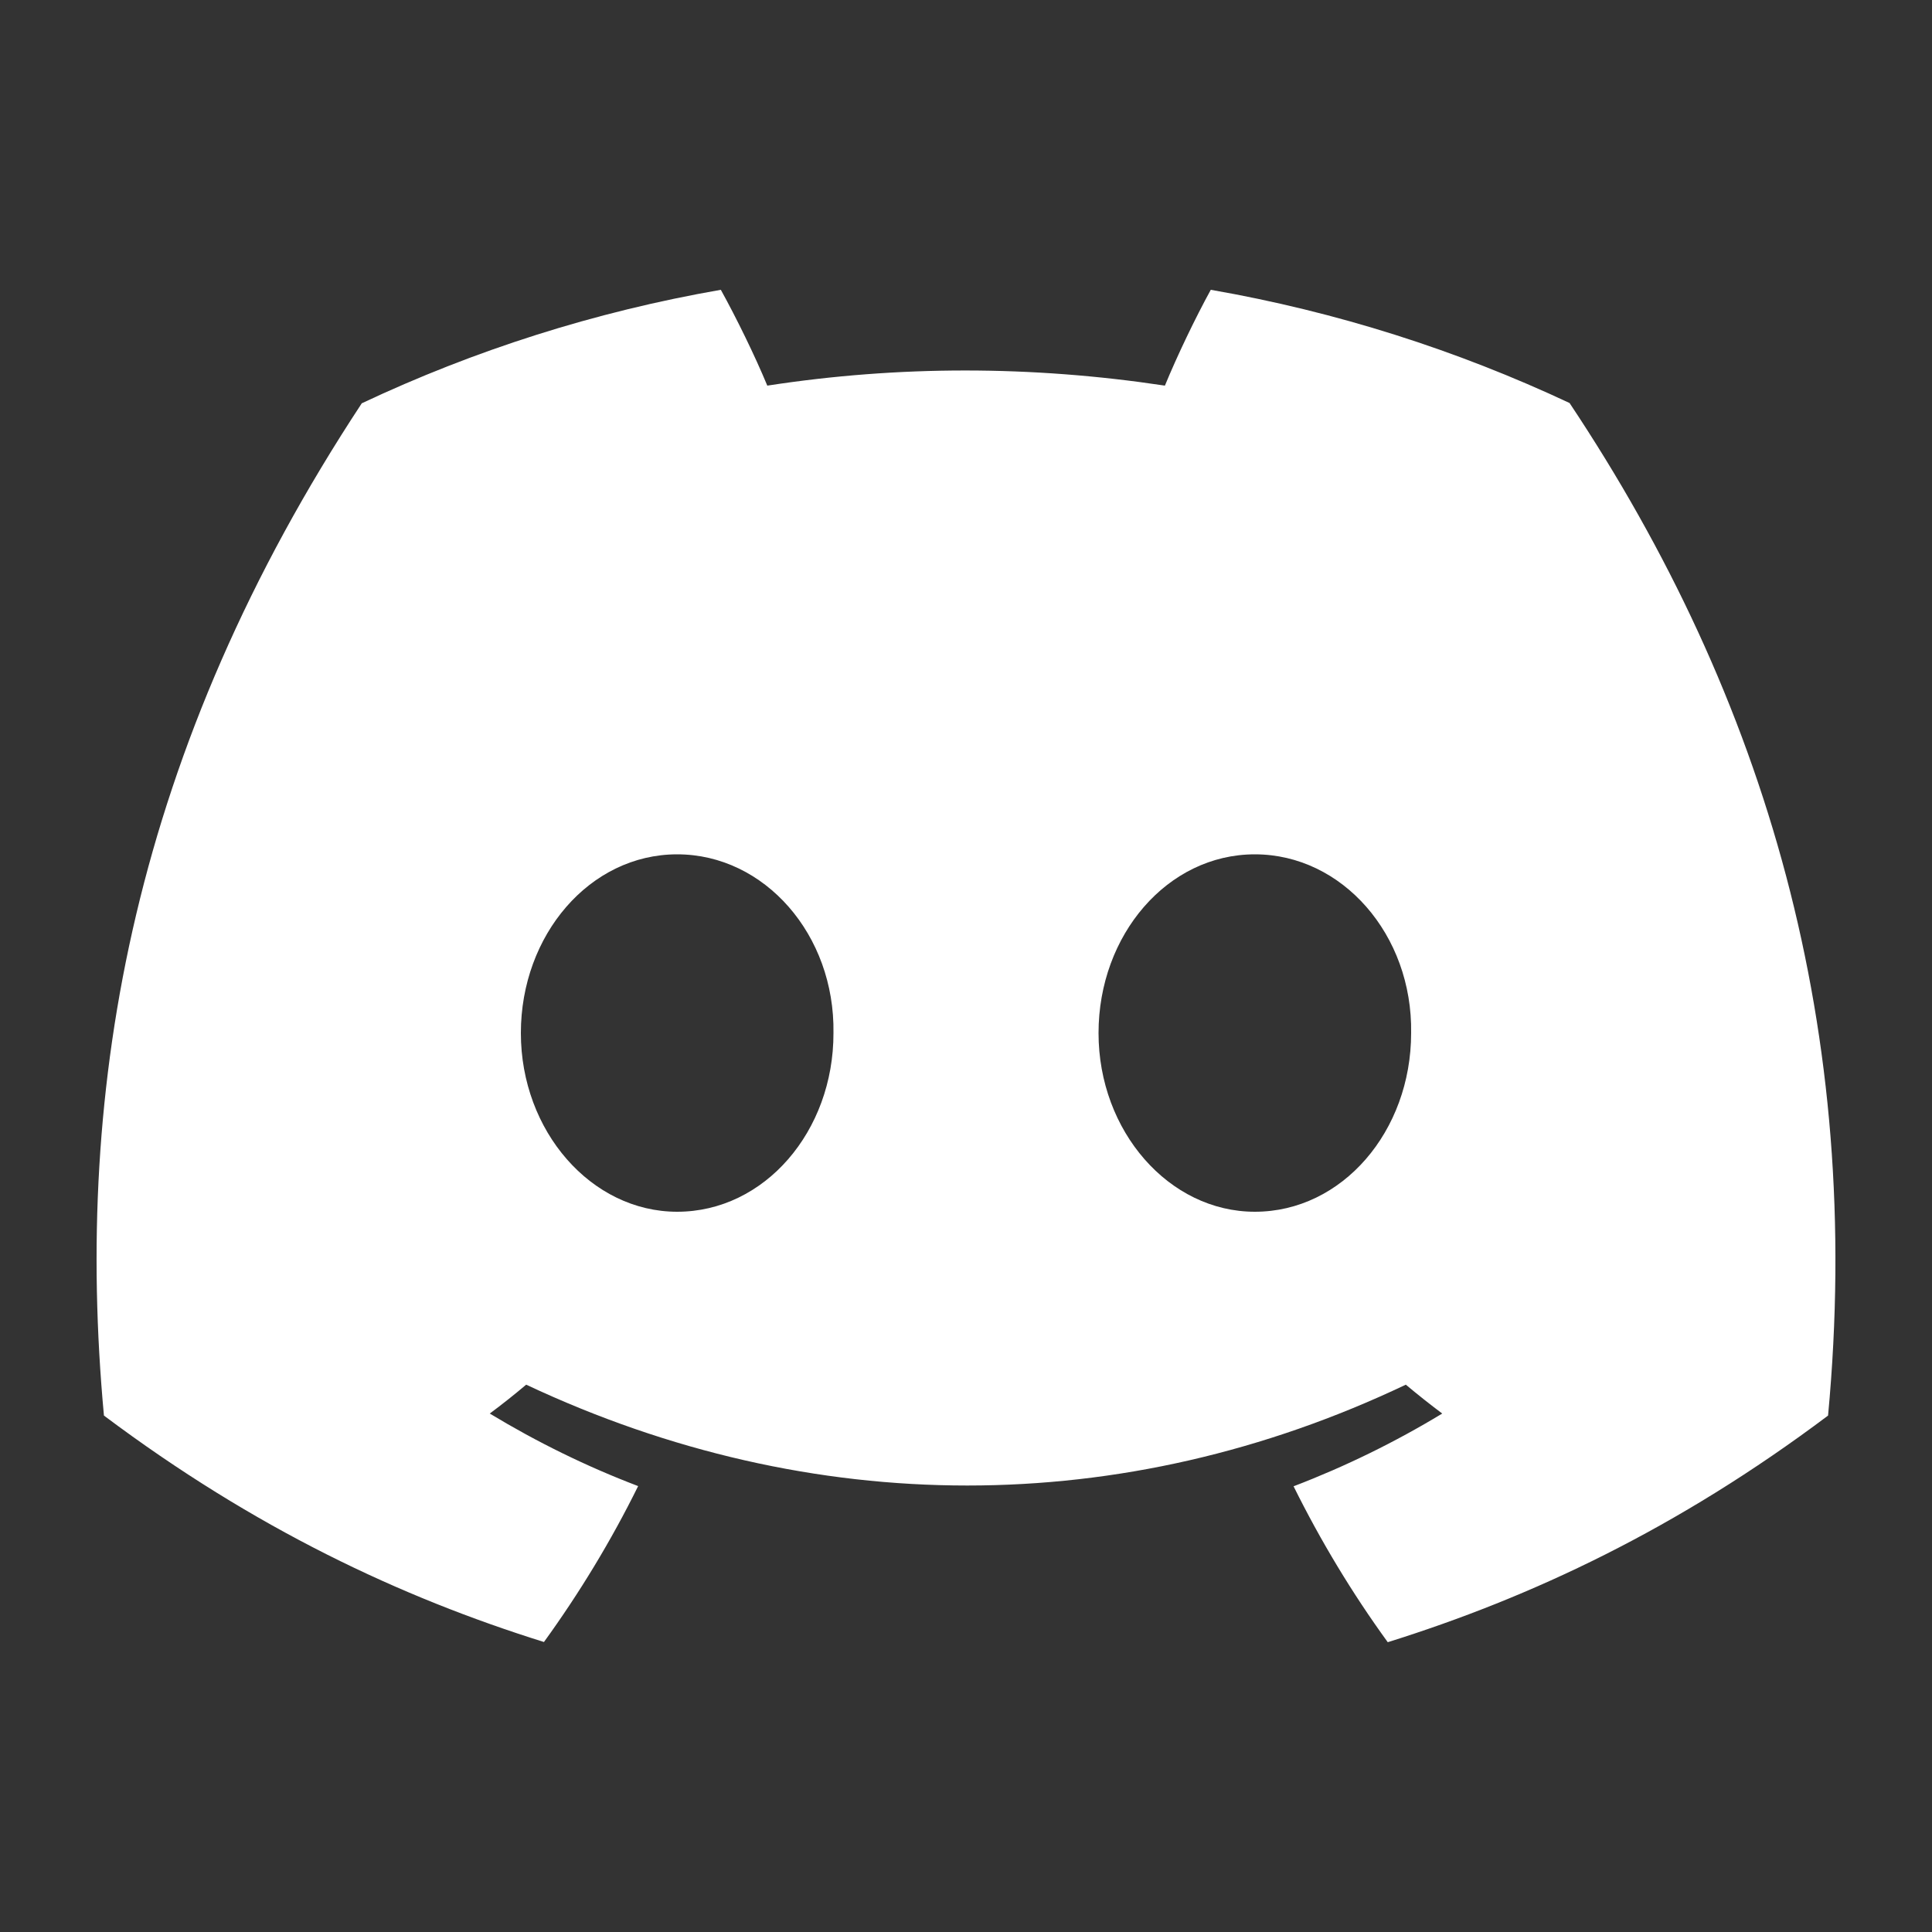 <svg width="20" height="20" viewBox="0 0 20 20" fill="none" xmlns="http://www.w3.org/2000/svg">
<rect x="0" y="0" width="20" height="20" fill="#333333" stroke="none"/>
<path d="M16.248 4.172C15.082 3.625 13.837 3.227 12.534 3C12.374 3.291 12.187 3.681 12.059 3.992C10.674 3.783 9.302 3.783 7.943 3.992C7.814 3.681 7.623 3.291 7.462 3C6.158 3.227 4.91 3.626 3.745 4.175C1.395 7.744 0.758 11.223 1.076 14.654C2.635 15.823 4.146 16.534 5.631 16.998C5.998 16.491 6.325 15.953 6.606 15.384C6.07 15.18 5.556 14.927 5.07 14.633C5.199 14.537 5.325 14.437 5.447 14.334C8.409 15.726 11.627 15.726 14.553 14.334C14.676 14.437 14.802 14.537 14.93 14.633C14.443 14.928 13.927 15.181 13.391 15.386C13.672 15.953 13.998 16.493 14.366 17C15.853 16.535 17.365 15.825 18.924 14.654C19.297 10.677 18.285 7.229 16.248 4.172ZM7.01 12.544C6.121 12.544 5.392 11.71 5.392 10.694C5.392 9.679 6.105 8.844 7.01 8.844C7.915 8.844 8.644 9.677 8.628 10.694C8.63 11.71 7.915 12.544 7.01 12.544ZM12.99 12.544C12.101 12.544 11.372 11.71 11.372 10.694C11.372 9.679 12.085 8.844 12.99 8.844C13.895 8.844 14.624 9.677 14.608 10.694C14.608 11.71 13.895 12.544 12.99 12.544Z" fill="#ffffff"/>
</svg>
